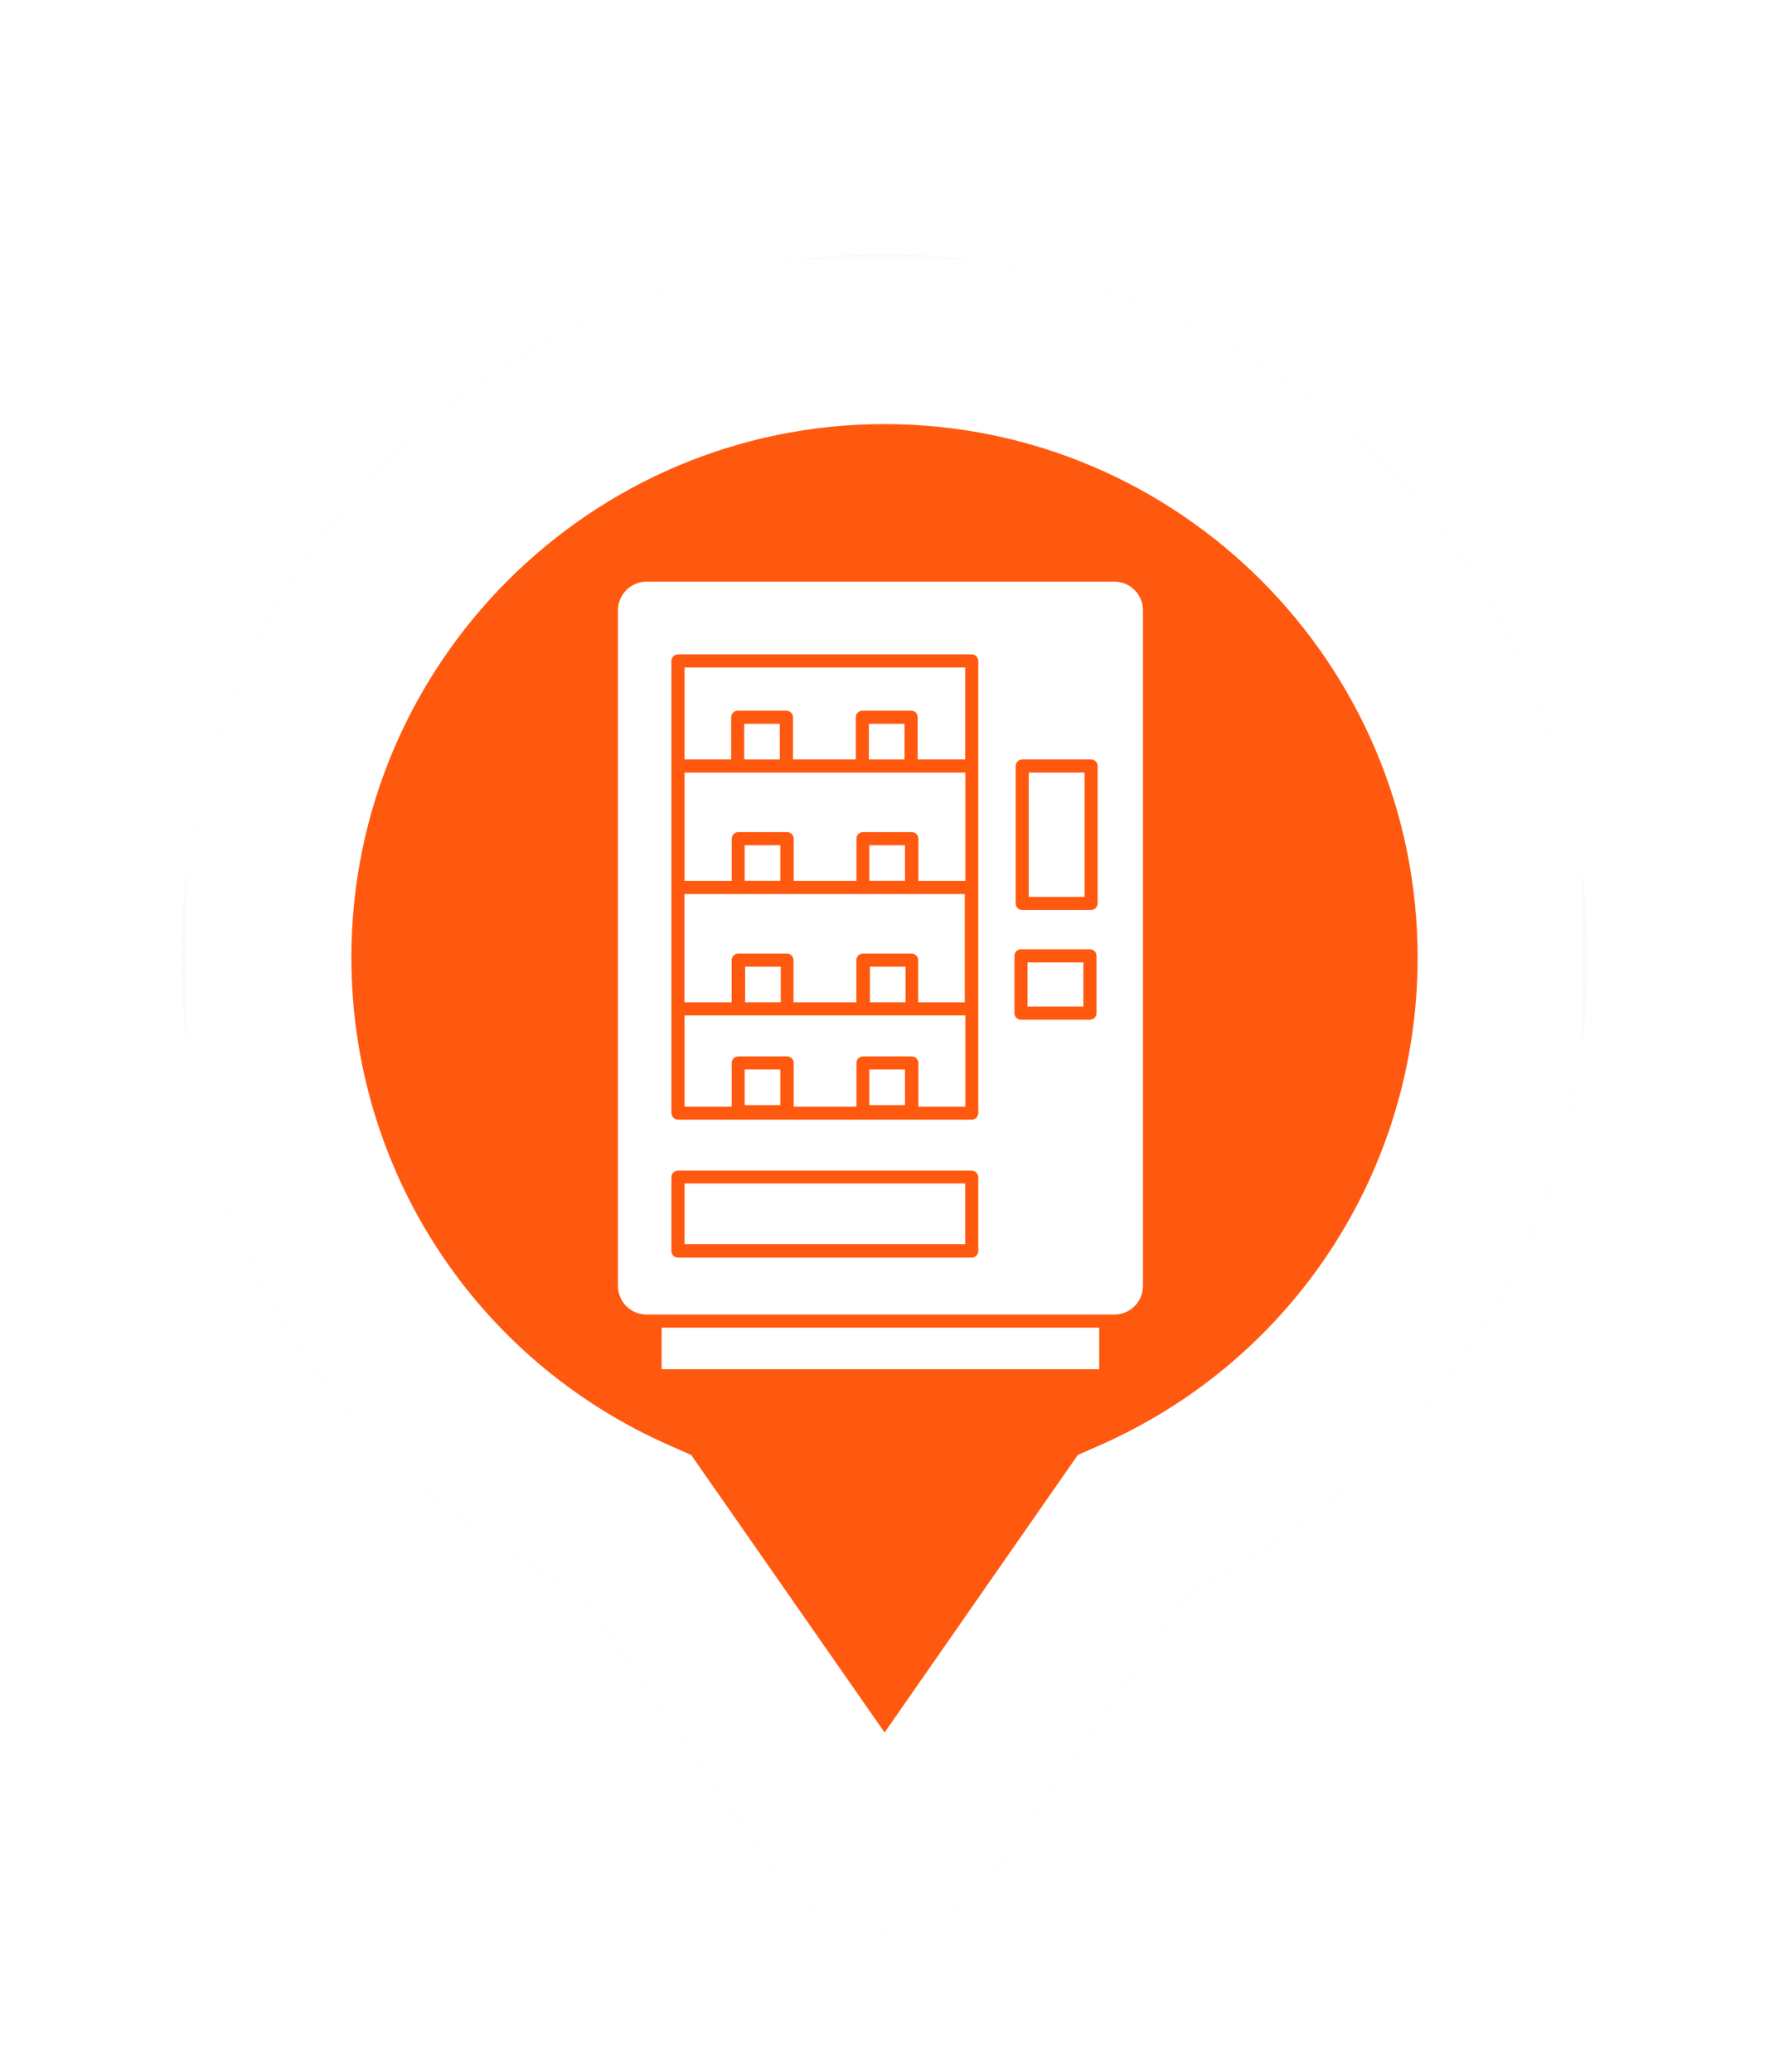 <svg width="146" height="171" viewBox="0 0 146 171" fill="none" xmlns="http://www.w3.org/2000/svg">
<g filter="url(#filter0_d_688_60471)">
<g filter="url(#filter1_d_688_60471)">
<g filter="url(#filter2_f_688_60471)">
<mask id="path-1-outside-1_688_60471" maskUnits="userSpaceOnUse" x="5" y="4" width="116" height="139" fill="black">
<rect fill="white" x="5" y="4" width="116" height="139"/>
<path fill-rule="evenodd" clip-rule="evenodd" d="M12 62.019C12 33.887 34.887 11 63 11C91.133 11 114 33.887 114 62.019C114 82.342 102.09 100.527 83.575 108.687L66.167 133.691C65.448 134.721 64.263 135.343 63.019 135.343H63C61.757 135.343 60.571 134.721 59.853 133.691L42.425 108.687C23.91 100.527 12 82.342 12 62.019Z"/>
</mask>
<path d="M83.575 108.687L80.752 102.281L78.953 103.074L77.83 104.687L83.575 108.687ZM66.167 133.691L71.907 137.698L71.912 137.691L66.167 133.691ZM59.853 133.691L54.11 137.694L54.113 137.698L59.853 133.691ZM42.425 108.687L48.168 104.684L47.045 103.073L45.248 102.281L42.425 108.687ZM63 4C31.019 4 5 30.023 5 62.019H19C19 37.751 38.755 18 63 18V4ZM121 62.019C121 30.024 95.002 4 63 4V18C87.263 18 107 37.749 107 62.019H121ZM86.398 115.092C107.447 105.816 121 85.121 121 62.019H107C107 79.562 96.734 95.238 80.752 102.281L86.398 115.092ZM71.912 137.691L89.32 112.686L77.83 104.687L60.422 129.692L71.912 137.691ZM63.019 142.343C66.577 142.343 69.894 140.582 71.907 137.698L60.427 129.684C61.002 128.86 61.949 128.343 63.019 128.343V142.343ZM63 142.343H63.019V128.343H63V142.343ZM54.113 137.698C56.126 140.582 59.443 142.343 63 142.343V128.343C64.07 128.343 65.017 128.86 65.592 129.684L54.113 137.698ZM36.682 112.689L54.11 137.694L65.595 129.689L48.168 104.684L36.682 112.689ZM5 62.019C5 85.121 18.553 105.816 39.602 115.092L45.248 102.281C29.266 95.238 19 79.562 19 62.019H5Z" fill="#2BC512" fill-opacity="0.2" mask="url(#path-1-outside-1_688_60471)"/>
</g>
<mask id="path-3-outside-2_688_60471" maskUnits="userSpaceOnUse" x="5" y="4" width="116" height="139" fill="black">
<rect fill="white" x="5" y="4" width="116" height="139"/>
<path fill-rule="evenodd" clip-rule="evenodd" d="M12 62.019C12 33.887 34.887 11 63 11C91.133 11 114 33.887 114 62.019C114 82.342 102.09 100.527 83.575 108.687L66.167 133.691C65.448 134.721 64.263 135.343 63.019 135.343H63C61.757 135.343 60.571 134.721 59.853 133.691L42.425 108.687C23.91 100.527 12 82.342 12 62.019Z"/>
</mask>
<path fill-rule="evenodd" clip-rule="evenodd" d="M12 62.019C12 33.887 34.887 11 63 11C91.133 11 114 33.887 114 62.019C114 82.342 102.09 100.527 83.575 108.687L66.167 133.691C65.448 134.721 64.263 135.343 63.019 135.343H63C61.757 135.343 60.571 134.721 59.853 133.691L42.425 108.687C23.91 100.527 12 82.342 12 62.019Z" fill="#FF5910"/>
<path d="M83.575 108.687L80.752 102.281L78.953 103.074L77.83 104.687L83.575 108.687ZM66.167 133.691L71.907 137.698L71.912 137.691L66.167 133.691ZM59.853 133.691L54.11 137.694L54.113 137.698L59.853 133.691ZM42.425 108.687L48.168 104.684L47.045 103.073L45.248 102.281L42.425 108.687ZM63 4C31.019 4 5 30.023 5 62.019H19C19 37.751 38.755 18 63 18V4ZM121 62.019C121 30.024 95.002 4 63 4V18C87.263 18 107 37.749 107 62.019H121ZM86.398 115.092C107.447 105.816 121 85.121 121 62.019H107C107 79.562 96.734 95.238 80.752 102.281L86.398 115.092ZM71.912 137.691L89.32 112.686L77.83 104.687L60.422 129.692L71.912 137.691ZM63.019 142.343C66.577 142.343 69.894 140.582 71.907 137.698L60.427 129.684C61.002 128.86 61.949 128.343 63.019 128.343V142.343ZM63 142.343H63.019V128.343H63V142.343ZM54.113 137.698C56.126 140.582 59.443 142.343 63 142.343V128.343C64.07 128.343 65.017 128.86 65.592 129.684L54.113 137.698ZM36.682 112.689L54.11 137.694L65.595 129.689L48.168 104.684L36.682 112.689ZM5 62.019C5 85.121 18.553 105.816 39.602 115.092L45.248 102.281C29.266 95.238 19 79.562 19 62.019H5Z" fill="white" mask="url(#path-3-outside-2_688_60471)"/>
<path d="M44.609 92.568H80.719V95.999H44.609V92.568Z" fill="white"/>
<path d="M80.722 91.485H81.971C82.597 91.485 83.198 91.236 83.641 90.793C84.084 90.35 84.332 89.749 84.332 89.123V33.362C84.331 32.736 84.081 32.136 83.639 31.694C83.196 31.251 82.597 31.002 81.971 31H43.362C42.736 31.002 42.136 31.251 41.694 31.694C41.251 32.136 41.002 32.736 41 33.362V89.123C41 89.749 41.249 90.35 41.692 90.793C42.135 91.236 42.736 91.485 43.362 91.485H80.722ZM73.825 46.217C73.825 45.918 74.067 45.676 74.366 45.676H80.05C80.349 45.676 80.592 45.918 80.592 46.217V57.556V57.555C80.592 57.855 80.349 58.097 80.05 58.097H74.366C74.067 58.097 73.825 57.855 73.825 57.555V46.217ZM73.723 61.881C73.727 61.583 73.968 61.343 74.265 61.34H79.956H79.956C80.254 61.343 80.494 61.583 80.498 61.881V66.611C80.498 66.911 80.255 67.153 79.956 67.153H74.265C73.966 67.153 73.723 66.911 73.723 66.611L73.723 61.881ZM45.413 37.543V37.542C45.417 37.245 45.658 37.005 45.955 37.001H70.199C70.496 37.005 70.737 37.245 70.741 37.542V74.859C70.737 75.157 70.496 75.397 70.199 75.401H45.955C45.658 75.397 45.417 75.157 45.413 74.859V37.543ZM45.413 80.153C45.417 79.855 45.658 79.615 45.955 79.611H70.199C70.496 79.615 70.737 79.855 70.741 80.153V86.248V86.248C70.737 86.545 70.496 86.786 70.199 86.79H45.955C45.658 86.786 45.417 86.545 45.413 86.248V80.153Z" fill="white"/>
<path d="M50.342 42.195C50.342 41.896 50.585 41.654 50.884 41.654H54.906C55.05 41.651 55.19 41.708 55.291 41.81C55.394 41.912 55.45 42.05 55.448 42.195V45.676H60.633V42.195C60.633 41.896 60.876 41.654 61.175 41.654H65.198C65.342 41.651 65.481 41.708 65.583 41.81C65.685 41.912 65.741 42.05 65.739 42.195V45.676H69.661V38.086H46.5V45.676H50.342L50.342 42.195Z" fill="white"/>
<path d="M50.392 52.212C50.396 51.915 50.636 51.675 50.934 51.671H54.963C55.261 51.675 55.502 51.915 55.505 52.212V55.701H60.684V52.212C60.687 51.915 60.928 51.675 61.225 51.671H65.255C65.552 51.675 65.793 51.915 65.796 52.212V55.701H69.674L69.675 46.76H46.5V55.701H50.393L50.392 52.212Z" fill="white"/>
<path d="M50.385 62.236C50.385 61.936 50.628 61.694 50.927 61.694H54.949C55.247 61.698 55.487 61.938 55.491 62.236V65.716H60.676L60.677 62.236C60.677 61.936 60.919 61.694 61.218 61.694H65.241C65.538 61.698 65.778 61.938 65.782 62.236V65.716H69.624V56.783H46.492V65.716H50.385L50.385 62.236Z" fill="white"/>
<path d="M50.392 70.72C50.396 70.422 50.636 70.183 50.934 70.179H54.963C55.261 70.183 55.502 70.422 55.505 70.72V74.331H60.684V70.72C60.687 70.422 60.928 70.183 61.225 70.179H65.255C65.552 70.183 65.793 70.422 65.796 70.72V74.331H69.674L69.675 66.799H46.5V74.331H50.393L50.392 70.72Z" fill="white"/>
<path d="M46.5 80.666H69.661V85.678H46.5V80.666Z" fill="white"/>
<path d="M51.5 62.777H54.44V65.717H51.5V62.777Z" fill="white"/>
<path d="M61.797 62.777H64.736V65.717H61.797V62.777Z" fill="white"/>
<path d="M51.461 52.754H54.4V55.693H51.461V52.754Z" fill="white"/>
<path d="M61.75 52.754H64.689V55.693H61.75V52.754Z" fill="white"/>
<path d="M51.422 42.736H54.361V45.676H51.422V42.736Z" fill="white"/>
<path d="M61.711 42.736H64.65V45.676H61.711V42.736Z" fill="white"/>
<path d="M51.461 71.262H54.4V74.201H51.461V71.262Z" fill="white"/>
<path d="M61.75 71.262H64.689V74.201H61.75V71.262Z" fill="white"/>
<path d="M74.906 46.76H79.514V57.015H74.906V46.76Z" fill="white"/>
<path d="M74.805 62.424H79.412V66.071H74.805V62.424Z" fill="white"/>
</g>
</g>
<defs>
<filter id="filter0_d_688_60471" x="0" y="2" width="146" height="168.344" filterUnits="userSpaceOnUse" color-interpolation-filters="sRGB">
<feFlood flood-opacity="0" result="BackgroundImageFix"/>
<feColorMatrix in="SourceAlpha" type="matrix" values="0 0 0 0 0 0 0 0 0 0 0 0 0 0 0 0 0 0 127 0" result="hardAlpha"/>
<feOffset dx="10" dy="13"/>
<feGaussianBlur stdDeviation="7.5"/>
<feComposite in2="hardAlpha" operator="out"/>
<feColorMatrix type="matrix" values="0 0 0 0 0 0 0 0 0 0 0 0 0 0 0 0 0 0 0.25 0"/>
<feBlend mode="normal" in2="BackgroundImageFix" result="effect1_dropShadow_688_60471"/>
<feBlend mode="normal" in="SourceGraphic" in2="effect1_dropShadow_688_60471" result="shape"/>
</filter>
<filter id="filter1_d_688_60471" x="1" y="4" width="124" height="146.344" filterUnits="userSpaceOnUse" color-interpolation-filters="sRGB">
<feFlood flood-opacity="0" result="BackgroundImageFix"/>
<feColorMatrix in="SourceAlpha" type="matrix" values="0 0 0 0 0 0 0 0 0 0 0 0 0 0 0 0 0 0 127 0" result="hardAlpha"/>
<feOffset dy="4"/>
<feGaussianBlur stdDeviation="2"/>
<feColorMatrix type="matrix" values="0 0 0 0 0 0 0 0 0 0 0 0 0 0 0 0 0 0 0.25 0"/>
<feBlend mode="normal" in2="BackgroundImageFix" result="effect1_dropShadow_688_60471"/>
<feBlend mode="normal" in="SourceGraphic" in2="effect1_dropShadow_688_60471" result="shape"/>
</filter>
<filter id="filter2_f_688_60471" x="1" y="0" width="124" height="146.344" filterUnits="userSpaceOnUse" color-interpolation-filters="sRGB">
<feFlood flood-opacity="0" result="BackgroundImageFix"/>
<feBlend mode="normal" in="SourceGraphic" in2="BackgroundImageFix" result="shape"/>
<feGaussianBlur stdDeviation="2" result="effect1_foregroundBlur_688_60471"/>
</filter>
</defs>
</svg>
